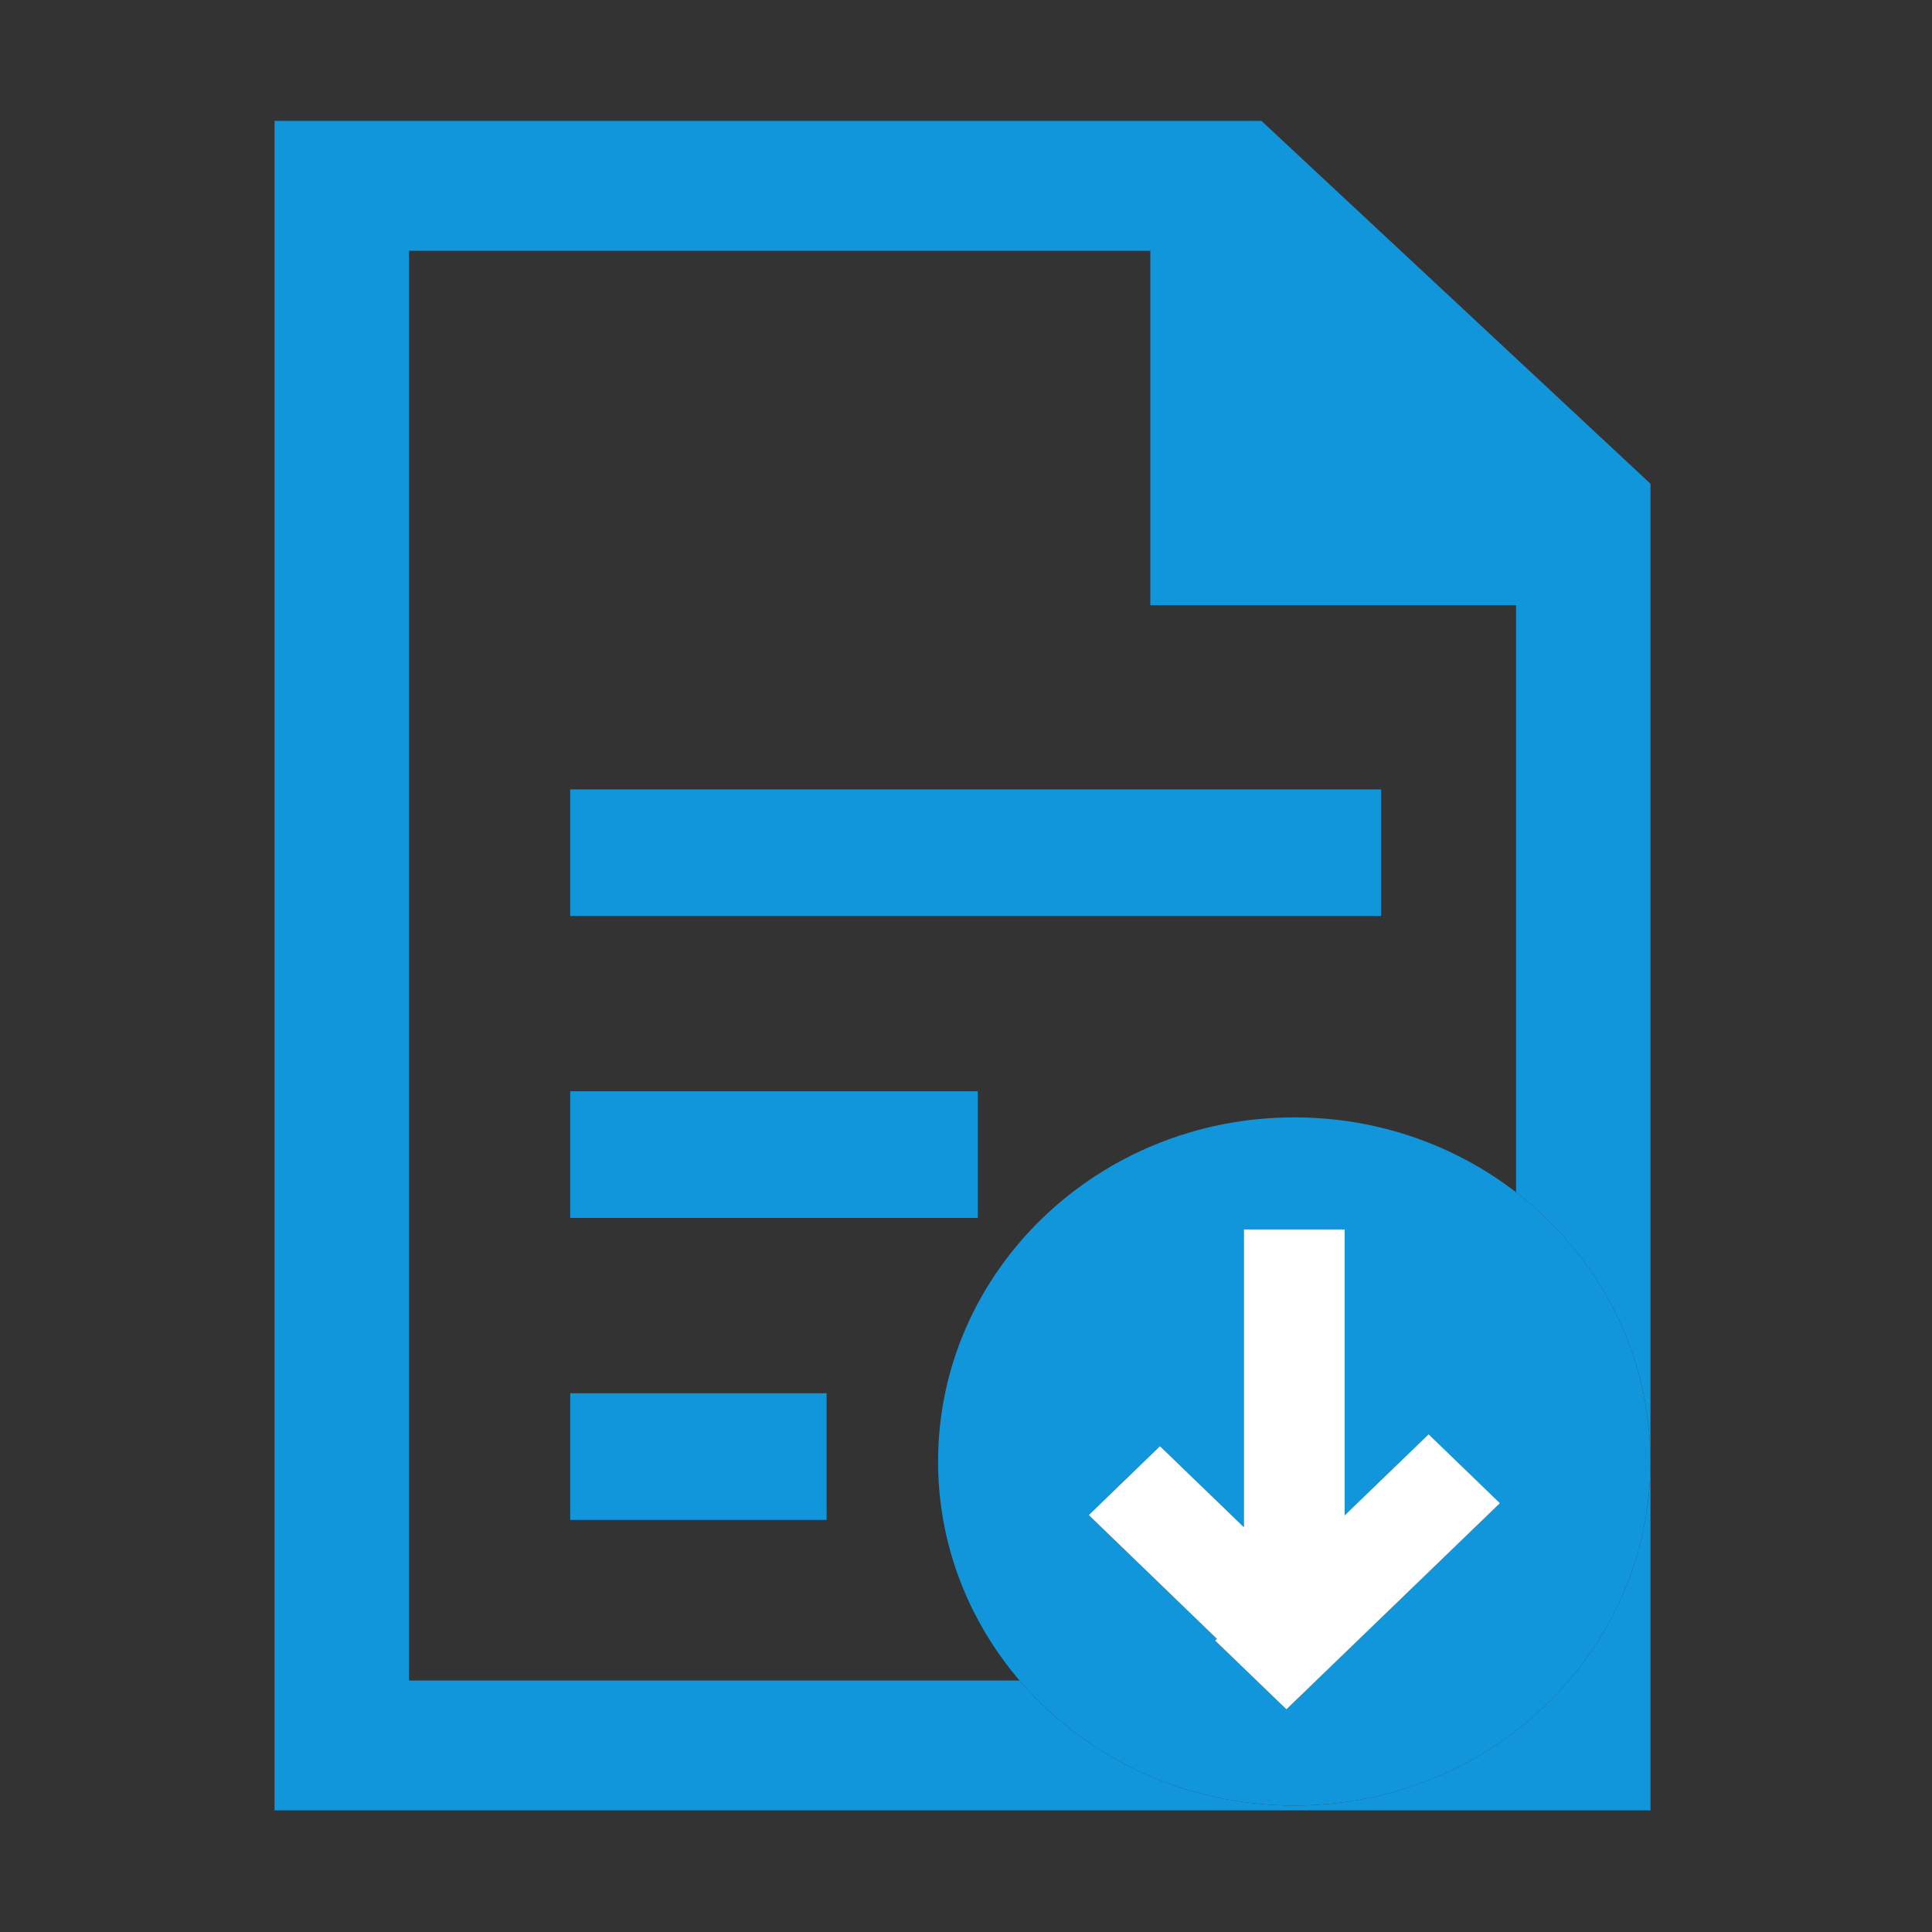 <svg width="20" height="20" viewBox="0 0 20 20" fill="none" xmlns="http://www.w3.org/2000/svg">
    <rect x="0" y="0" width="20" height="20" fill="#333333" stroke="none"/>
    <path d="M13.058 1.251H2.842V18.741H17.086V5.008L13.058 1.251ZM13.398 18.691C12.254 18.691 11.232 18.187 10.555 17.397H4.234V2.596H11.908V6.265H15.694V12.343C16.542 12.995 17.085 14.001 17.085 15.129C17.085 17.096 15.434 18.691 13.398 18.691Z" fill="#1296DB"/>
    <path d="M5.903 8.172H14.297V9.482H5.903V8.172ZM5.903 11.297H10.122V12.608H5.903V11.297ZM5.903 14.423H8.557V15.734H5.903V14.423Z" fill="#1296DB"/>
    <path d="M15.695 12.343C15.065 11.857 14.267 11.567 13.398 11.567C11.362 11.567 9.711 13.162 9.711 15.129C9.711 15.991 10.028 16.781 10.555 17.397C11.232 18.187 12.254 18.691 13.398 18.691C15.435 18.691 17.085 17.096 17.085 15.129C17.085 14.001 16.542 12.995 15.695 12.343ZM13.317 17.695L12.579 16.983L12.597 16.965L11.27 15.684L12.008 14.971L12.877 15.81V12.727H13.92V15.687L14.789 14.848L15.526 15.561L13.317 17.695Z" fill="#1296DB"/>
    <path d="M15.527 15.561L14.789 14.848L13.92 15.687V12.727H12.877V15.81L12.008 14.971L11.271 15.684L12.597 16.965L12.579 16.983L13.317 17.695L15.527 15.561Z" fill="white"/>
</svg>
